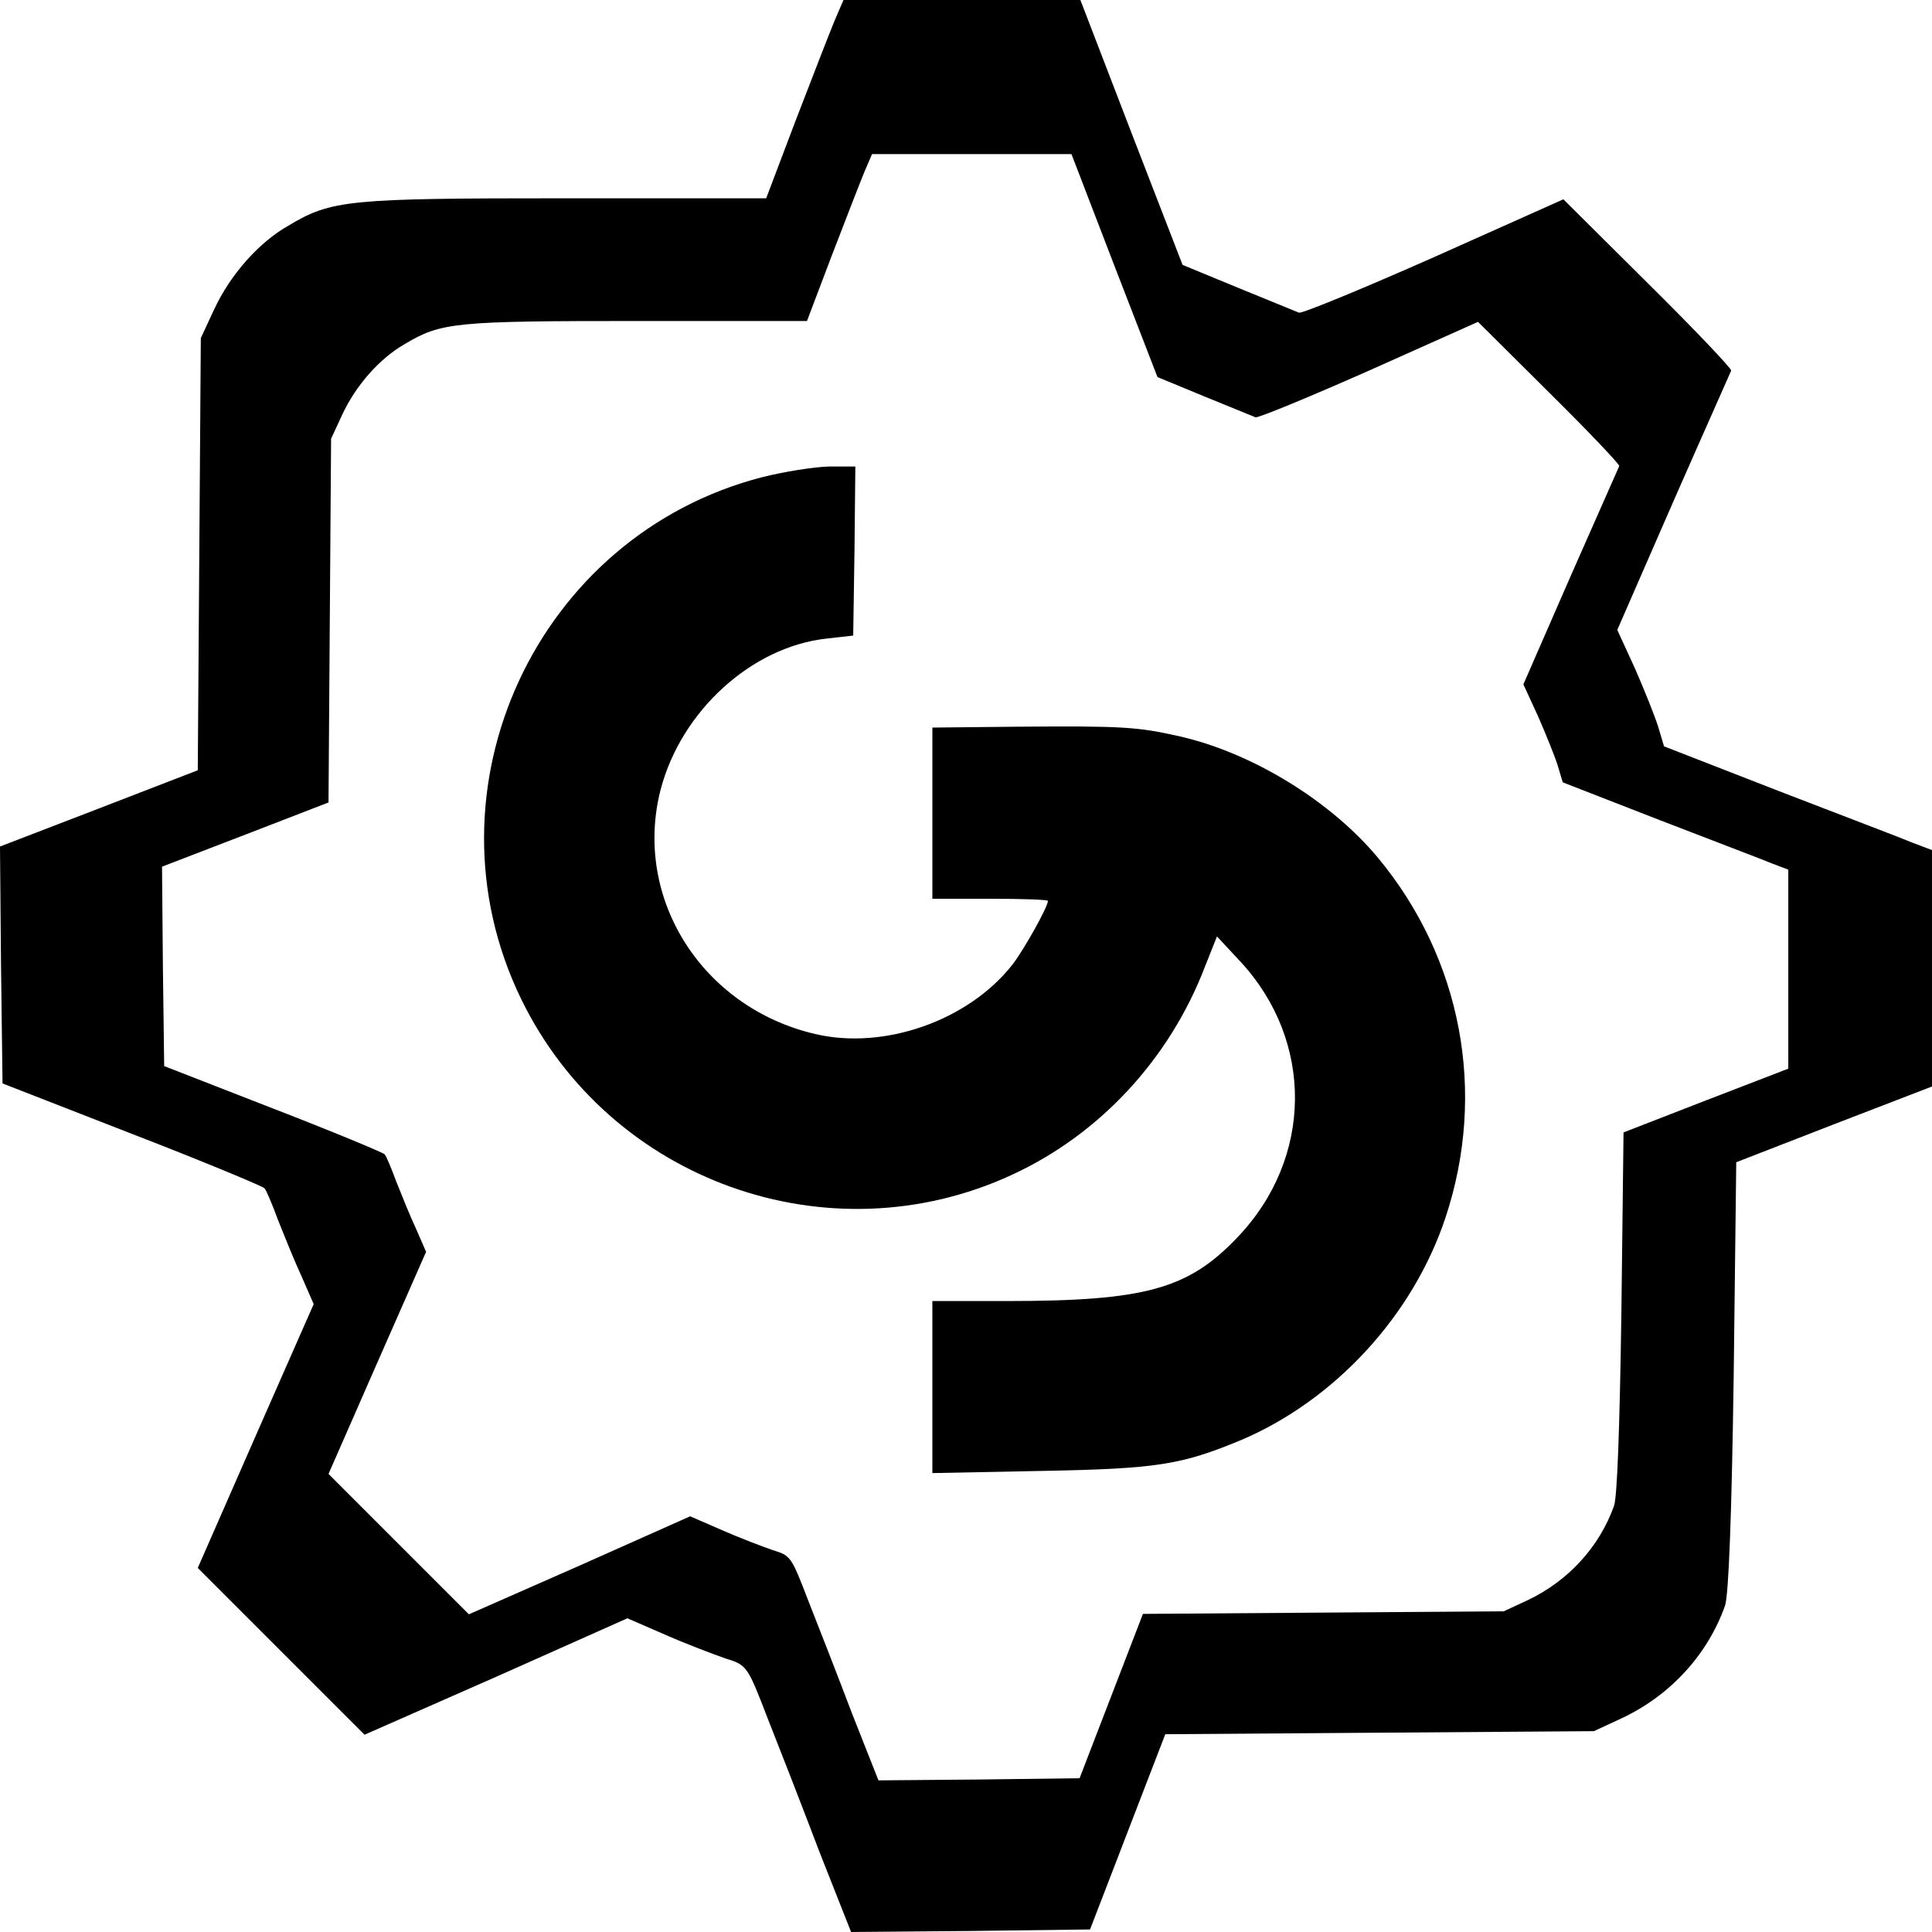 <?xml version="1.0" encoding="UTF-8" standalone="no"?>
<svg
   version="1.0"
   width="451.44pt"
   height="451.44pt"
   viewBox="0 0 451.44 451.44"
   preserveAspectRatio="xMidYMid"
   id="svg223"
   sodipodi:docname="GDSCRIPT.svg"
   inkscape:version="1.3.2 (091e20e, 2023-11-25, custom)"
   xmlns:inkscape="http://www.inkscape.org/namespaces/inkscape"
   xmlns:sodipodi="http://sodipodi.sourceforge.net/DTD/sodipodi-0.dtd"
   xmlns="http://www.w3.org/2000/svg"
   xmlns:svg="http://www.w3.org/2000/svg">
  <defs
     id="defs223" />
  <sodipodi:namedview
     id="namedview223"
     pagecolor="#505050"
     bordercolor="#eeeeee"
     borderopacity="1"
     inkscape:showpageshadow="0"
     inkscape:pageopacity="0"
     inkscape:pagecheckerboard="0"
     inkscape:deskcolor="#505050"
     inkscape:document-units="pt"
     showgrid="false"
     inkscape:zoom="0.378125"
     inkscape:cx="-158.67769"
     inkscape:cy="403.30579"
     inkscape:window-width="1920"
     inkscape:window-height="1017"
     inkscape:window-x="-8"
     inkscape:window-y="-8"
     inkscape:window-maximized="1"
     inkscape:current-layer="g223" />
  <g
     transform="matrix(0.1,0,0,-0.1,-840.138,842.008)"
     fill="#000000"
     stroke="none"
     id="g223">
    <path
       id="path2"
       style="display:inline"
       d="m 10372.266,8420.083 -21.387,-49.893 c -11.88,-28.512 -52.277,-133.061 -90.293,-231.665 l -68.906,-181.773 h -470.435 c -507.276,0 -545.294,-3.558 -646.274,-64.145 -68.904,-39.204 -135.436,-114.053 -173.452,-196.025 l -30.894,-66.519 -3.56,-504.902 -3.559,-504.902 -230.479,-89.092 -231.65,-89.106 2.373,-276.812 3.56,-276.797 301.758,-117.612 c 166.32,-64.152 305.312,-122.367 310.063,-127.119 4.752,-4.752 19.012,-39.199 32.08,-74.839 14.256,-35.64 38.007,-95.039 54.639,-130.679 l 28.52,-65.347 -135.439,-307.69 -135.425,-308.877 194.824,-194.839 194.839,-194.824 307.69,135.425 306.504,136.626 90.293,-39.199 c 48.708,-21.384 111.661,-45.149 138.985,-54.653 49.896,-15.444 51.093,-16.634 98.613,-140.185 27.324,-68.904 81.968,-209.081 121.172,-312.437 l 73.652,-186.518 279.185,2.373 279.184,3.56 87.906,228.106 87.919,228.091 501.329,3.56 500.156,3.574 66.518,30.879 c 112.86,53.46 199.594,148.496 239.986,262.544 8.316,26.136 15.433,204.341 20.185,538.169 l 5.948,497.769 229.277,89.106 228.105,87.905 v 275.625 276.797 l -43.96,16.641 c -24.948,10.692 -166.325,64.148 -313.637,121.172 l -268.491,104.546 -14.253,47.52 c -8.316,26.136 -33.255,87.903 -54.639,136.611 l -40.4,87.92 130.678,299.37 c 72.468,165.132 134.252,302.94 135.44,306.504 2.376,3.564 -84.357,95.051 -193.653,203.159 l -198.398,197.197 -302.93,-135.425 c -166.32,-73.656 -307.696,-131.868 -314.824,-129.492 -5.94,2.376 -70.091,28.513 -142.559,58.213 l -129.492,53.452 -119.985,310.078 -118.799,308.877 h -276.811 z m 66.738,-360.088 H 10672.002 10905 L 11005.005,7800 l 101.001,-261.006 108.999,-45 c 61,-25 115,-46.999 120,-48.999 6,-2 124.99,46.999 264.99,108.999 l 255,114.009 167.007,-165.996 c 92,-91 164.993,-168.006 162.993,-171.006 -1,-3 -52.994,-119.003 -113.994,-258.003 l -109.995,-251.997 33.999,-74.004 c 18,-41 38.996,-92.99 45.996,-114.99 l 11.997,-40.005 225.996,-88.008 c 124,-48 243.009,-92.997 264.009,-101.997 l 37.002,-14.004 v -232.998 -232.002 l -192.012,-73.989 -192.993,-75 -4.995,-419.004 c -4,-281 -10.007,-431.003 -17.007,-453.003 -34,-96 -107.002,-176.001 -202.002,-221.001 l -56.001,-26.001 -420.996,-2.988 -421.992,-3.003 -74.004,-191.997 -74.004,-192.012 -235.005,-2.988 -234.99,-2.007 -62.007,157.002 c -33,87 -78.997,204.998 -101.997,262.998 -40,104 -40.998,104.993 -82.998,117.993 -23,8 -75.997,28.011 -116.997,46.011 l -76.011,33.003 -257.988,-115.005 -258.999,-114.009 -164.004,164.004 -164.004,164.004 113.994,259.995 114.009,258.999 -24.009,55.005 c -14,30 -33.996,79.995 -45.996,109.995 -11,30 -22.997,59.003 -26.997,63.003 -4,4 -121.006,53.007 -261.006,107.007 l -253.989,98.994 -3.003,232.998 -2.007,232.998 195,75 194.004,75 3.003,425.01 3.003,424.995 26.001,56.001 c 32,69 88.001,132 146.001,165 85,51 116.999,53.994 543.999,53.994 h 395.991 l 58.008,153.003 c 32,83 65.996,171 75.996,195 z" />
    <path
       d="m 10182,7305 c -527,-136 -801,-729 -563,-1219 207,-426 719,-609 1147,-411 204,94 367,269 450,484 l 29,73 54,-58 c 173,-186 171,-460 -6,-645 -115,-121 -215,-149 -540,-149 h -173 v -201 -201 l 253,5 c 272,5 328,14 468,72 219,93 402,291 478,520 97,292 38,605 -158,841 -110,132 -292,244 -461,283 -101,23 -135,25 -387,23 l -193,-2 v -200 -200 h 135 c 74,0 135,-2 135,-5 0,-14 -56,-114 -83,-149 -103,-131 -300,-200 -461,-162 -265,62 -426,318 -361,571 48,184 213,334 388,353 l 62,7 3,198 2,197 h -62 c -35,-1 -105,-12 -156,-25 z"
       id="path3"
       style="display:inline" />
  </g>
</svg>
